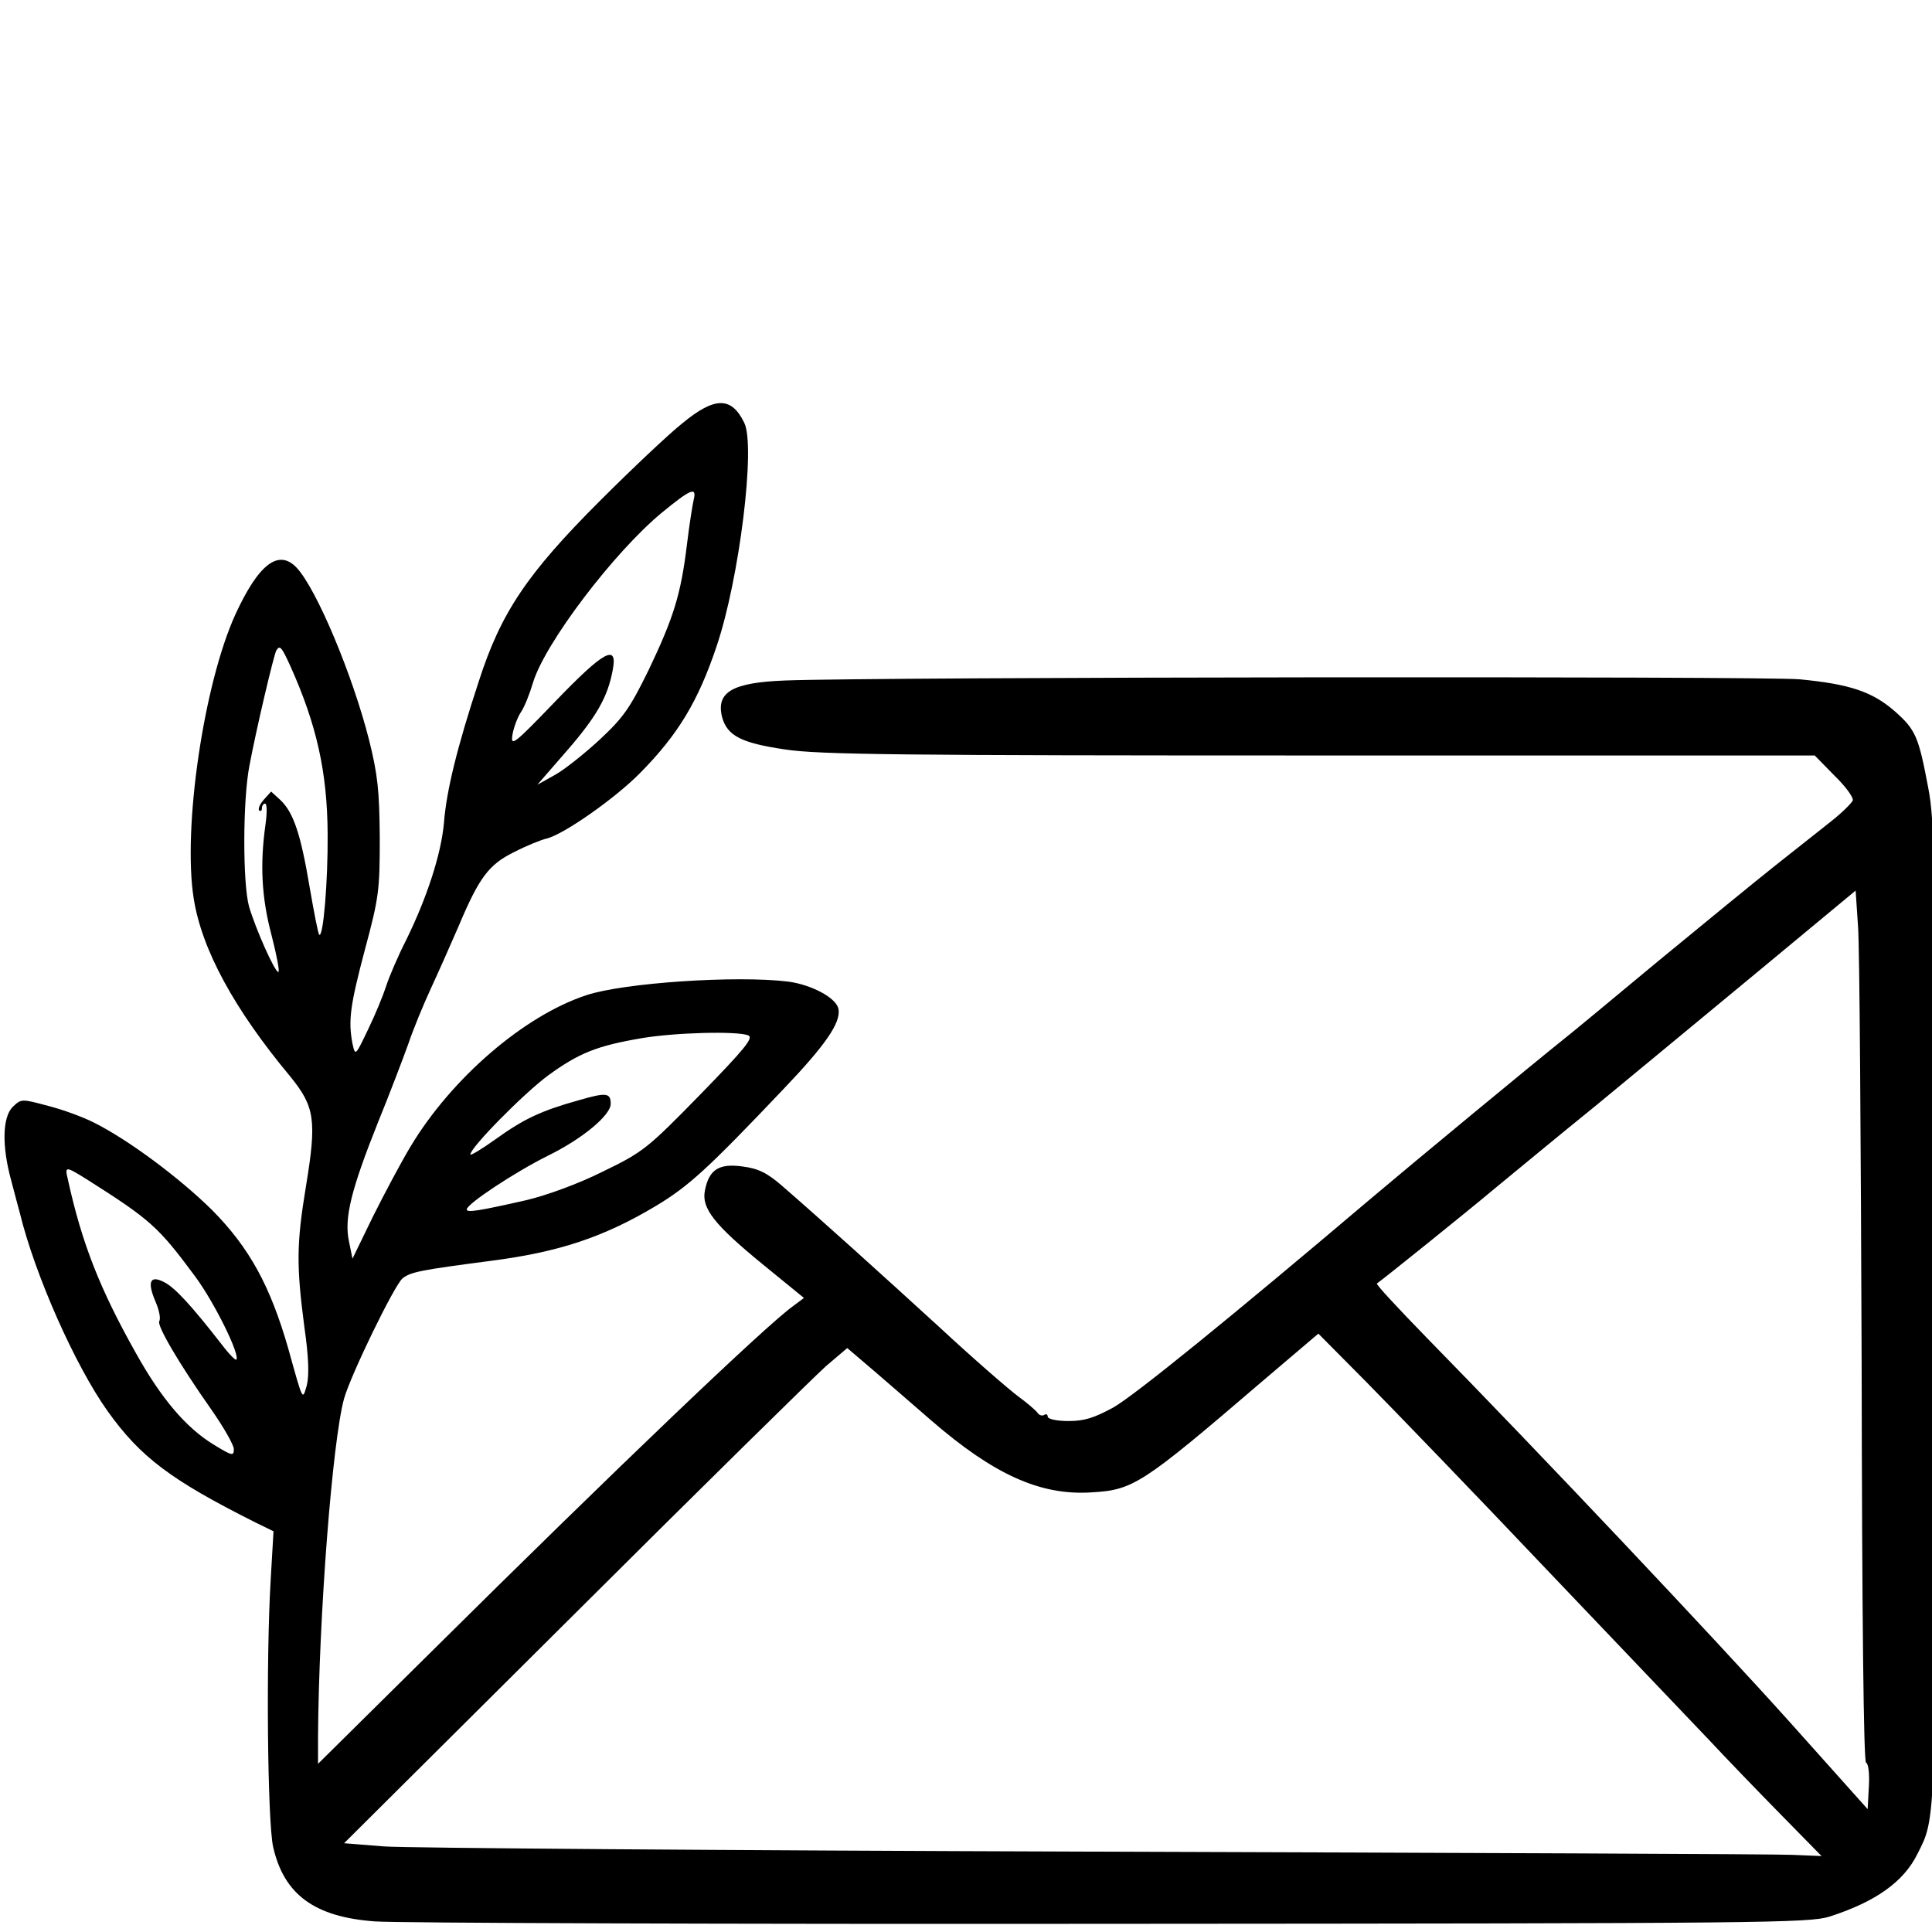 <?xml version="1.0" encoding="UTF-8" standalone="no"?>
<svg
   version="1.0"
   width="800pt"
   height="800pt"
   viewBox="0 0 800 800"
   preserveAspectRatio="xMidYMid"
   id="svg827"
   sodipodi:docname="E-mail.svg"
   inkscape:version="1.2.2 (b0a8486541, 2022-12-01)"
   xmlns:inkscape="http://www.inkscape.org/namespaces/inkscape"
   xmlns:sodipodi="http://sodipodi.sourceforge.net/DTD/sodipodi-0.dtd"
   xmlns="http://www.w3.org/2000/svg"
   xmlns:svg="http://www.w3.org/2000/svg">
  <defs
     id="defs831" />
  <sodipodi:namedview
     id="namedview829"
     pagecolor="#ffffff"
     bordercolor="#000000"
     borderopacity="0.25"
     inkscape:showpageshadow="2"
     inkscape:pageopacity="0.0"
     inkscape:pagecheckerboard="0"
     inkscape:deskcolor="#d1d1d1"
     inkscape:document-units="pt"
     showgrid="false"
     showguides="true"
     inkscape:zoom="0.421875"
     inkscape:cx="1024"
     inkscape:cy="682.66667"
     inkscape:window-width="1536"
     inkscape:window-height="779"
     inkscape:window-x="0"
     inkscape:window-y="0"
     inkscape:window-maximized="1"
     inkscape:current-layer="svg827">
    <sodipodi:guide
       position="780.444,798.222"
       orientation="0,-1"
       id="guide847"
       inkscape:locked="false" />
  </sodipodi:namedview>
  <path
     d="m 282.432,175.361 c -5.811,4.649 -21.085,19.092 -34.034,32.042 -30.216,30.216 -41.007,46.32 -50.138,74.709 -8.965,27.227 -13.448,45.49 -14.444,58.771 -1.162,12.784 -6.973,30.714 -15.606,48.312 -3.486,6.807 -7.139,15.44 -8.301,19.092 -1.162,3.652 -4.483,11.787 -7.471,17.93 -5.313,11.123 -5.313,11.123 -6.475,5.977 -1.826,-9.629 -0.996,-15.772 5.147,-39.015 5.811,-21.583 6.143,-24.571 6.143,-46.32 -0.166,-19.59 -0.83,-26.065 -4.483,-40.675 -6.807,-26.729 -21.583,-62.092 -29.884,-71.057 -7.471,-7.969 -15.772,-1.66 -25.401,19.258 -13.116,28.722 -21.915,88.655 -17.266,117.708 3.32,21.085 16.768,45.822 40.011,73.713 10.127,12.452 10.957,18.096 6.475,45.324 -3.984,24.073 -3.984,33.038 -0.664,58.439 1.826,12.618 1.992,20.088 0.996,24.073 -1.826,6.309 -1.494,6.973 -7.637,-15.108 C 111.929,532.471 103.296,516.699 87.856,501.093 74.408,487.811 53.324,472.039 38.714,464.735 34.397,462.576 25.93,459.422 19.954,457.928 8.83,454.939 8.83,454.939 5.178,458.426 c -4.151,4.317 -4.483,16.104 -0.498,30.548 1.328,4.981 2.822,10.791 3.486,13.116 6.309,25.899 22.911,63.254 36.358,82.18 13.614,19.092 26.231,28.556 60.929,45.988 l 7.803,3.818 -1.162,19.922 c -1.992,33.37 -1.328,100.11 0.996,110.736 4.483,19.756 17.1,29.054 42.169,30.88 8.467,0.664 145.434,1.162 304.315,0.996 271.941,-0.166 289.374,-0.332 298.007,-2.988 19.092,-6.143 30.714,-14.444 36.358,-25.899 7.803,-15.44 7.637,-10.127 7.637,-224.128 -0.166,-187.105 -0.332,-202.877 -3.154,-217.487 -3.984,-21.085 -5.147,-23.907 -13.78,-31.544 -9.297,-8.135 -18.594,-11.289 -39.513,-13.282 -14.942,-1.328 -381.349,-0.996 -420.032,0.498 -21.915,0.83 -28.722,4.815 -26.065,15.274 2.158,7.637 7.969,10.625 26.065,13.282 14.112,2.158 47.98,2.49 221.471,2.49 h 204.869 l 8.135,8.301 c 4.649,4.483 7.969,9.131 7.637,10.293 -0.498,1.162 -4.483,5.147 -9.131,8.799 -4.649,3.652 -14.942,11.787 -23.077,18.262 -7.969,6.309 -30.05,24.405 -48.81,39.845 -18.76,15.606 -36.358,30.216 -39.181,32.374 -12.452,9.961 -61.262,50.304 -79.524,65.744 -57.775,48.976 -97.454,81.184 -106.419,86.331 -7.969,4.317 -11.953,5.645 -18.594,5.645 -4.981,0 -8.633,-0.83 -8.633,-1.826 0,-0.83 -0.664,-1.328 -1.494,-0.664 -0.83,0.498 -2.158,0 -2.656,-0.83 -0.664,-0.996 -4.317,-4.151 -7.969,-6.807 -3.818,-2.822 -18.594,-15.606 -32.706,-28.722 -25.069,-22.911 -48.976,-44.493 -65.246,-58.605 -6.143,-5.313 -9.795,-7.139 -16.436,-7.969 -9.629,-1.328 -13.78,1.328 -15.44,9.961 -1.494,7.305 3.818,14.112 23.907,30.548 l 17.1,13.946 -4.649,3.486 c -11.289,8.135 -72.219,66.242 -150.415,143.774 l -46.154,45.656 v -10.791 c 0.332,-50.636 5.977,-123.021 10.791,-140.453 2.822,-9.961 20.919,-47.15 24.239,-49.806 3.32,-2.656 7.969,-3.486 35.86,-7.139 28.722,-3.652 47.15,-9.795 68.898,-22.745 13.78,-8.301 21.417,-15.274 52.961,-48.478 17.266,-18.096 23.907,-27.559 22.745,-33.204 -0.83,-4.483 -10.957,-9.961 -20.753,-11.289 -21.417,-2.656 -68.4,0.498 -83.674,5.645 -25.733,8.467 -55.783,34.366 -72.717,62.59 -3.818,6.309 -10.791,19.424 -15.606,29.054 l -8.467,17.432 -1.494,-7.305 c -1.992,-9.629 0.996,-21.417 12.119,-49.308 4.815,-11.787 10.293,-26.231 12.452,-32.208 1.992,-5.977 6.309,-16.436 9.463,-23.243 3.154,-6.807 8.301,-18.428 11.455,-25.733 8.467,-20.088 12.452,-25.401 22.911,-30.548 5.147,-2.656 11.289,-5.147 13.614,-5.645 7.139,-1.826 28.223,-16.602 38.517,-27.061 15.772,-15.938 24.073,-29.718 31.71,-52.462 9.463,-27.891 16.27,-83.176 11.455,-92.639 -5.313,-10.957 -12.286,-10.791 -25.733,0.332 z m 4.815,31.544 c -0.498,2.158 -1.826,10.459 -2.822,18.76 -2.49,20.421 -5.479,30.05 -15.772,51.632 -7.803,15.938 -10.459,19.756 -20.421,29.054 -6.309,5.811 -14.61,12.452 -18.594,14.61 l -7.139,3.985 12.12,-13.946 c 12.452,-14.278 17.1,-22.579 19.092,-33.536 2.158,-11.123 -3.652,-7.969 -23.907,13.116 -17.1,17.764 -18.428,18.76 -17.598,13.614 0.498,-2.988 2.158,-7.305 3.486,-9.297 1.494,-2.158 3.652,-7.637 4.981,-12.119 4.815,-16.27 33.536,-54.123 53.459,-70.559 11.953,-9.795 14.444,-10.791 13.116,-5.313 z m -167.017,68.898 c 10.957,24.405 15.274,43.995 15.44,69.397 0.166,19.59 -1.826,43.331 -3.486,41.837 -0.498,-0.498 -2.158,-9.297 -3.984,-19.756 -3.652,-21.749 -6.641,-30.88 -12.119,-36.026 l -3.818,-3.486 -2.988,3.32 c -1.66,1.826 -2.49,3.818 -1.992,4.483 0.664,0.498 1.162,0.166 1.162,-0.83 0,-1.162 0.664,-1.992 1.328,-1.992 0.83,0 0.83,3.985 0.166,8.633 -2.324,16.436 -1.66,30.216 2.49,45.822 2.158,8.467 3.486,15.274 2.822,15.274 -1.494,0 -9.297,-17.598 -12.12,-27.061 -2.656,-9.463 -2.656,-44.161 0.166,-58.439 2.822,-15.108 10.127,-45.988 11.123,-47.648 1.494,-2.324 2.158,-1.494 5.811,6.475 z m 650.634,288.045 c 0.166,106.419 0.83,165.688 1.826,166.02 0.996,0.332 1.494,4.815 1.162,9.961 l -0.498,9.297 -32.374,-36.192 C 710.433,678.901 638.546,602.698 590.898,554.054 c -11.787,-12.119 -21.251,-22.247 -20.753,-22.579 2.656,-1.826 36.524,-29.054 48.81,-39.347 8.301,-6.807 26.895,-22.247 41.505,-34.034 14.444,-11.953 44.659,-36.857 67.072,-55.451 l 40.841,-33.868 0.996,14.776 c 0.664,8.135 1.162,89.319 1.494,180.298 z M 309.825,428.708 c 2.324,0.996 -1.328,5.479 -19.922,24.571 -21.915,22.413 -23.575,23.741 -40.343,31.876 -10.293,5.147 -23.243,9.795 -31.544,11.787 -19.756,4.483 -24.903,5.313 -24.737,3.818 0.166,-2.324 19.756,-15.274 33.37,-22.081 14.61,-7.139 26.231,-16.934 26.231,-21.583 0,-4.649 -1.826,-4.815 -13.282,-1.494 -15.44,4.317 -22.579,7.637 -34.366,16.104 -5.811,4.151 -10.459,6.973 -10.459,6.309 0,-2.822 22.081,-25.235 32.208,-32.706 12.784,-9.297 20.255,-12.286 38.849,-15.44 13.78,-2.324 39.181,-2.988 43.995,-1.162 z M 35.892,488.309 c 26.729,16.934 29.718,19.756 44.992,40.343 7.969,10.791 18.76,32.706 16.934,34.366 -0.332,0.332 -3.154,-2.49 -6.143,-6.475 -12.286,-15.772 -19.092,-23.243 -23.575,-25.567 -5.977,-3.154 -7.305,-0.332 -3.652,8.135 1.494,3.486 2.158,6.973 1.494,7.969 -0.996,1.826 7.969,17.266 21.749,36.857 4.981,7.139 9.131,14.444 9.131,16.104 0,2.988 -0.664,2.822 -8.301,-1.826 -11.455,-6.973 -21.749,-19.092 -32.208,-37.853 -14.942,-26.563 -22.413,-45.49 -28.223,-72.053 -1.328,-5.479 -0.996,-5.479 7.803,0 z m 604.48,161.538 c 30.05,31.544 60.265,63.254 67.238,70.559 6.807,7.305 20.088,21.085 29.552,30.714 l 17.1,17.432 -12.119,-0.498 c -6.475,-0.332 -136.635,-0.83 -289.208,-1.328 -152.407,-0.498 -284.725,-1.494 -293.856,-2.158 l -16.602,-1.328 95.462,-94.964 C 290.401,615.979 337.385,569.826 342.033,565.675 l 8.799,-7.471 11.289,9.629 c 6.309,5.479 16.934,14.61 23.575,20.421 25.733,22.247 44.992,31.046 66.076,29.718 17.432,-0.996 20.753,-2.988 70.891,-45.988 l 23.243,-19.756 19.922,20.088 c 10.957,11.123 44.66,45.988 74.543,77.532 z"
     id="path809"
     style="fill:#000000;stroke:none;stroke-width:0.166" />
  <path
     d="m 1630.339,475.958 c 0,1.4 0.2,1.9 0.5,1.2 0.2,-0.6 0.2,-1.8 0,-2.5 -0.3,-0.6 -0.5,-0.1 -0.5,1.3 z"
     id="path811"
     style="fill:#000000;stroke:none;stroke-width:0.1" />
  <path
     d="m 1644.539,514.858 c 0.7,1.1 4.6,3.5 4.6,2.8 0,-0.3 -1.2,-1.2 -2.6,-2.2 -1.5,-0.9 -2.3,-1.2 -2,-0.6 z"
     id="path813"
     style="fill:#000000;stroke:none;stroke-width:0.1" />
  <g
     id="g845"
     transform="matrix(1.91,0,0,1.959,-118.187,-482.937)">
    <path
       d="m 632,315.1 c -14.6,1.1 -21.9,2.6 -33.5,6.9 -16.5,6.2 -27.4,13 -37.6,23.6 -15,15.8 -23.1,32.2 -27.1,55.2 -2.2,12.3 -2.3,15 -2.3,82.2 v 69.5 l 2.8,7.6 c 3.2,8.7 13.3,21.9 16.7,21.9 2.3,0 2.1,6.6 2.5,-101.5 0.1,-45.3 0.4,-57.3 1.8,-67.7 3,-22.4 8,-34.7 18.9,-46.4 10.7,-11.3 22.8,-19.2 36.2,-23.3 14.8,-4.6 25.9,-5.1 104.8,-5.1 80.2,0 92.7,0.6 110.3,5 25.1,6.3 39.5,17.2 49.1,37.5 6.8,14.3 8.3,37.1 8.4,125 0,65.4 -0.8,86.3 -4.1,103.1 -5.5,28.7 -17.7,45.4 -40.9,56.1 -21.7,10 -41.3,11.6 -138.5,11.1 -64.3,-0.3 -69.2,-0.2 -72.2,1.5 -6.4,3.4 -7,8.8 -1.8,14.6 6.9,7.6 14.6,8.2 106,8.1 60.5,-0.1 74.9,-0.3 84,-1.6 43.2,-6.2 72.9,-32.6 83.6,-74.4 6,-23.4 7.3,-49 6.6,-138 -0.3,-39.4 -1,-74.5 -1.6,-79.5 -2.7,-22.4 -7,-35.7 -16.5,-49.9 -16,-24.1 -43.4,-38.2 -80.6,-41.6 -13.4,-1.2 -158.9,-1.1 -175,0.1 z"
       id="path815"
       style="fill:#000000;stroke:none;stroke-width:0.1" />
    <path
       d="m 818.3,383.5 c -7.1,4.3 -10.2,14 -6.9,21.8 0.7,1.8 3,4.7 5,6.5 3.3,2.9 4.3,3.2 10.3,3.2 6.2,0 6.7,-0.2 10.3,-3.8 5.8,-5.7 7.3,-12.9 4.4,-20.3 -3.7,-9.2 -14.4,-12.6 -23.1,-7.4 z"
       id="path819"
       style="fill:#000000;stroke:none;stroke-width:0.1" />
    <path
       d="m 697.5,405.4 c -14,3.6 -21.7,6.9 -33,14.1 -19,12.2 -37.2,38.9 -42.7,62.5 -3.2,13.5 -3.2,41.8 0,53.2 14.4,52.4 58.8,83.5 109.7,76.8 20.1,-2.6 46.5,-16.6 61.3,-32.5 22.5,-24.1 31.2,-63.3 22.2,-99.4 -3.9,-15.6 -9.7,-26.8 -20.5,-39.9 -15.7,-18.8 -35.1,-31.2 -55.2,-35.2 -14.1,-2.8 -29.9,-2.6 -41.8,0.4 z m 41,24.6 c 13.6,4.3 24.7,11.2 34.3,21.5 10.3,10.9 17,23.2 20.3,37.2 1.8,7.5 2.1,10.7 1.6,22.3 -0.7,16.1 -2.6,23.2 -10,37 -10.7,19.9 -29.5,33.9 -52,38.7 -11,2.3 -29,1.3 -38.6,-2.1 -21.1,-7.4 -34.6,-19.4 -44.1,-39.1 -5.4,-11.3 -6.6,-15.5 -8,-28.8 -1.8,-17.1 1.8,-35 9.7,-48.2 8.9,-14.8 24.3,-29.8 36.8,-35.6 13,-6.1 35.4,-7.4 50,-2.9 z"
       id="path821"
       style="fill:#000000;stroke:none;stroke-width:0.1" />
    <path
       d="m 584.9,492.3 c -9.3,9.2 -12.2,12.8 -15.6,19.3 -9.2,17.7 -12.2,41.2 -8.2,65.4 0.9,6.1 1.6,65.6 0.7,66.5 -1.2,1.2 -4.8,-9.6 -5.8,-17.8 -2.6,-21.1 -11.7,-37.9 -29.4,-54.4 -8.2,-7.7 -30.2,-23.3 -32.7,-23.3 -1,0 -2.9,1.4 -4.3,3.1 -2.9,3.4 -3.3,7.4 -1.6,17.4 0.6,3.3 1.5,8.7 2.1,11.9 2.2,13.2 9.6,29.9 17.9,40.9 6.3,8.4 16.3,16.8 25.5,21.4 3.9,2 8.2,4.4 9.6,5.4 1.5,1 4.4,2.2 6.5,2.7 3.8,0.7 4.1,1.2 9.4,11.7 3,6.1 8.2,15.5 11.5,21 8.2,13.7 25.7,36.8 29,38.3 2.5,1.1 3.1,1 5.1,-0.9 3.8,-3.5 3.1,-7 -2.6,-13.5 -2.7,-3.1 -5,-6 -5,-6.4 0,-1.5 8.1,-11.3 15.5,-18.6 19.7,-19.4 26.6,-42.3 21.6,-71.2 -2.3,-13.7 -3.9,-17.3 -8.3,-19 -4.3,-1.6 -7,0 -16.9,10.6 -11,11.7 -19.6,23.7 -22.8,32 -2.5,6.5 -2.6,7.4 -2.5,26.5 l 0.2,19.8 -2.2,-3.3 c -3.8,-5.8 -6.6,-14 -8.3,-24.2 -1.3,-8.6 -1.4,-13.4 -0.4,-35.8 0.7,-17.3 1.5,-26.7 2.4,-28.4 0.7,-1.3 6.5,-7.7 12.8,-14.2 13.4,-13.6 17.9,-21.1 20.9,-34.9 4.1,-18.5 0.7,-49.6 -6.1,-56.9 -3.9,-4.1 -5.7,-3.2 -18,8.9 z m 11.6,16.9 c 2.4,12.7 2.3,23.7 -0.4,31.5 -2.3,6.9 -7.5,16.1 -12,21.3 l -3,3.5 1.3,-4.5 c 0.8,-2.5 2.3,-7.4 3.5,-10.9 2.2,-6.7 3,-22.1 1.2,-22.1 -2.3,0 -5.9,6.6 -9.6,17.5 l -4,12 -0.3,-6.9 c -0.4,-8.6 2,-20.3 5.7,-28.1 2.8,-6 14,-22.5 15.2,-22.5 0.4,0 1.5,4.2 2.4,9.2 z m -88.8,62.9 c 8.5,5.9 23.5,21.9 28,29.9 5.8,10.4 6.2,12.3 1.1,6.5 -10,-11.5 -12.5,-13.8 -14.2,-13.2 -2.4,0.9 -2.2,6.7 0.3,7.4 1.9,0.5 3.2,3.8 3.6,9.3 0.2,3 3.5,8.2 9,14.1 2,2.2 3.5,4.2 3.3,4.4 -0.9,0.9 -8.5,-5 -14.5,-11.1 -3.5,-3.5 -8,-9 -10.2,-12.3 -4.2,-6.5 -9.5,-19 -11,-26.1 -1.1,-4.9 -1.4,-12 -0.5,-12 0.3,0 2.6,1.4 5.1,3.1 z m 113.7,42.4 c 1.2,7.8 0.7,24.7 -0.9,30.8 -0.8,3.1 -2.7,8.2 -4.2,11.2 -2.9,5.6 -13.6,19 -14.1,17.6 -0.1,-0.4 1.1,-3.7 2.7,-7.3 3.4,-7.7 4.9,-14.5 5.3,-24.7 0.2,-5.1 -0.1,-7.6 -0.9,-7.8 -1.6,-0.6 -6,6.6 -7.4,12.2 -0.7,2.6 -1.7,4.9 -2.4,5.2 -0.7,0.2 -1.6,2 -1.9,3.8 -0.4,1.9 -1.2,3.7 -1.8,4.1 -0.7,0.5 -0.9,-1.6 -0.7,-6.7 0.6,-10.2 5.7,-20.6 16.4,-33.3 4.4,-5.2 8.3,-9.5 8.6,-9.5 0.4,-0.1 1,1.9 1.3,4.4 z"
       id="path823"
       style="fill:#000000;stroke:none;stroke-width:0.1" />
  </g>
</svg>
